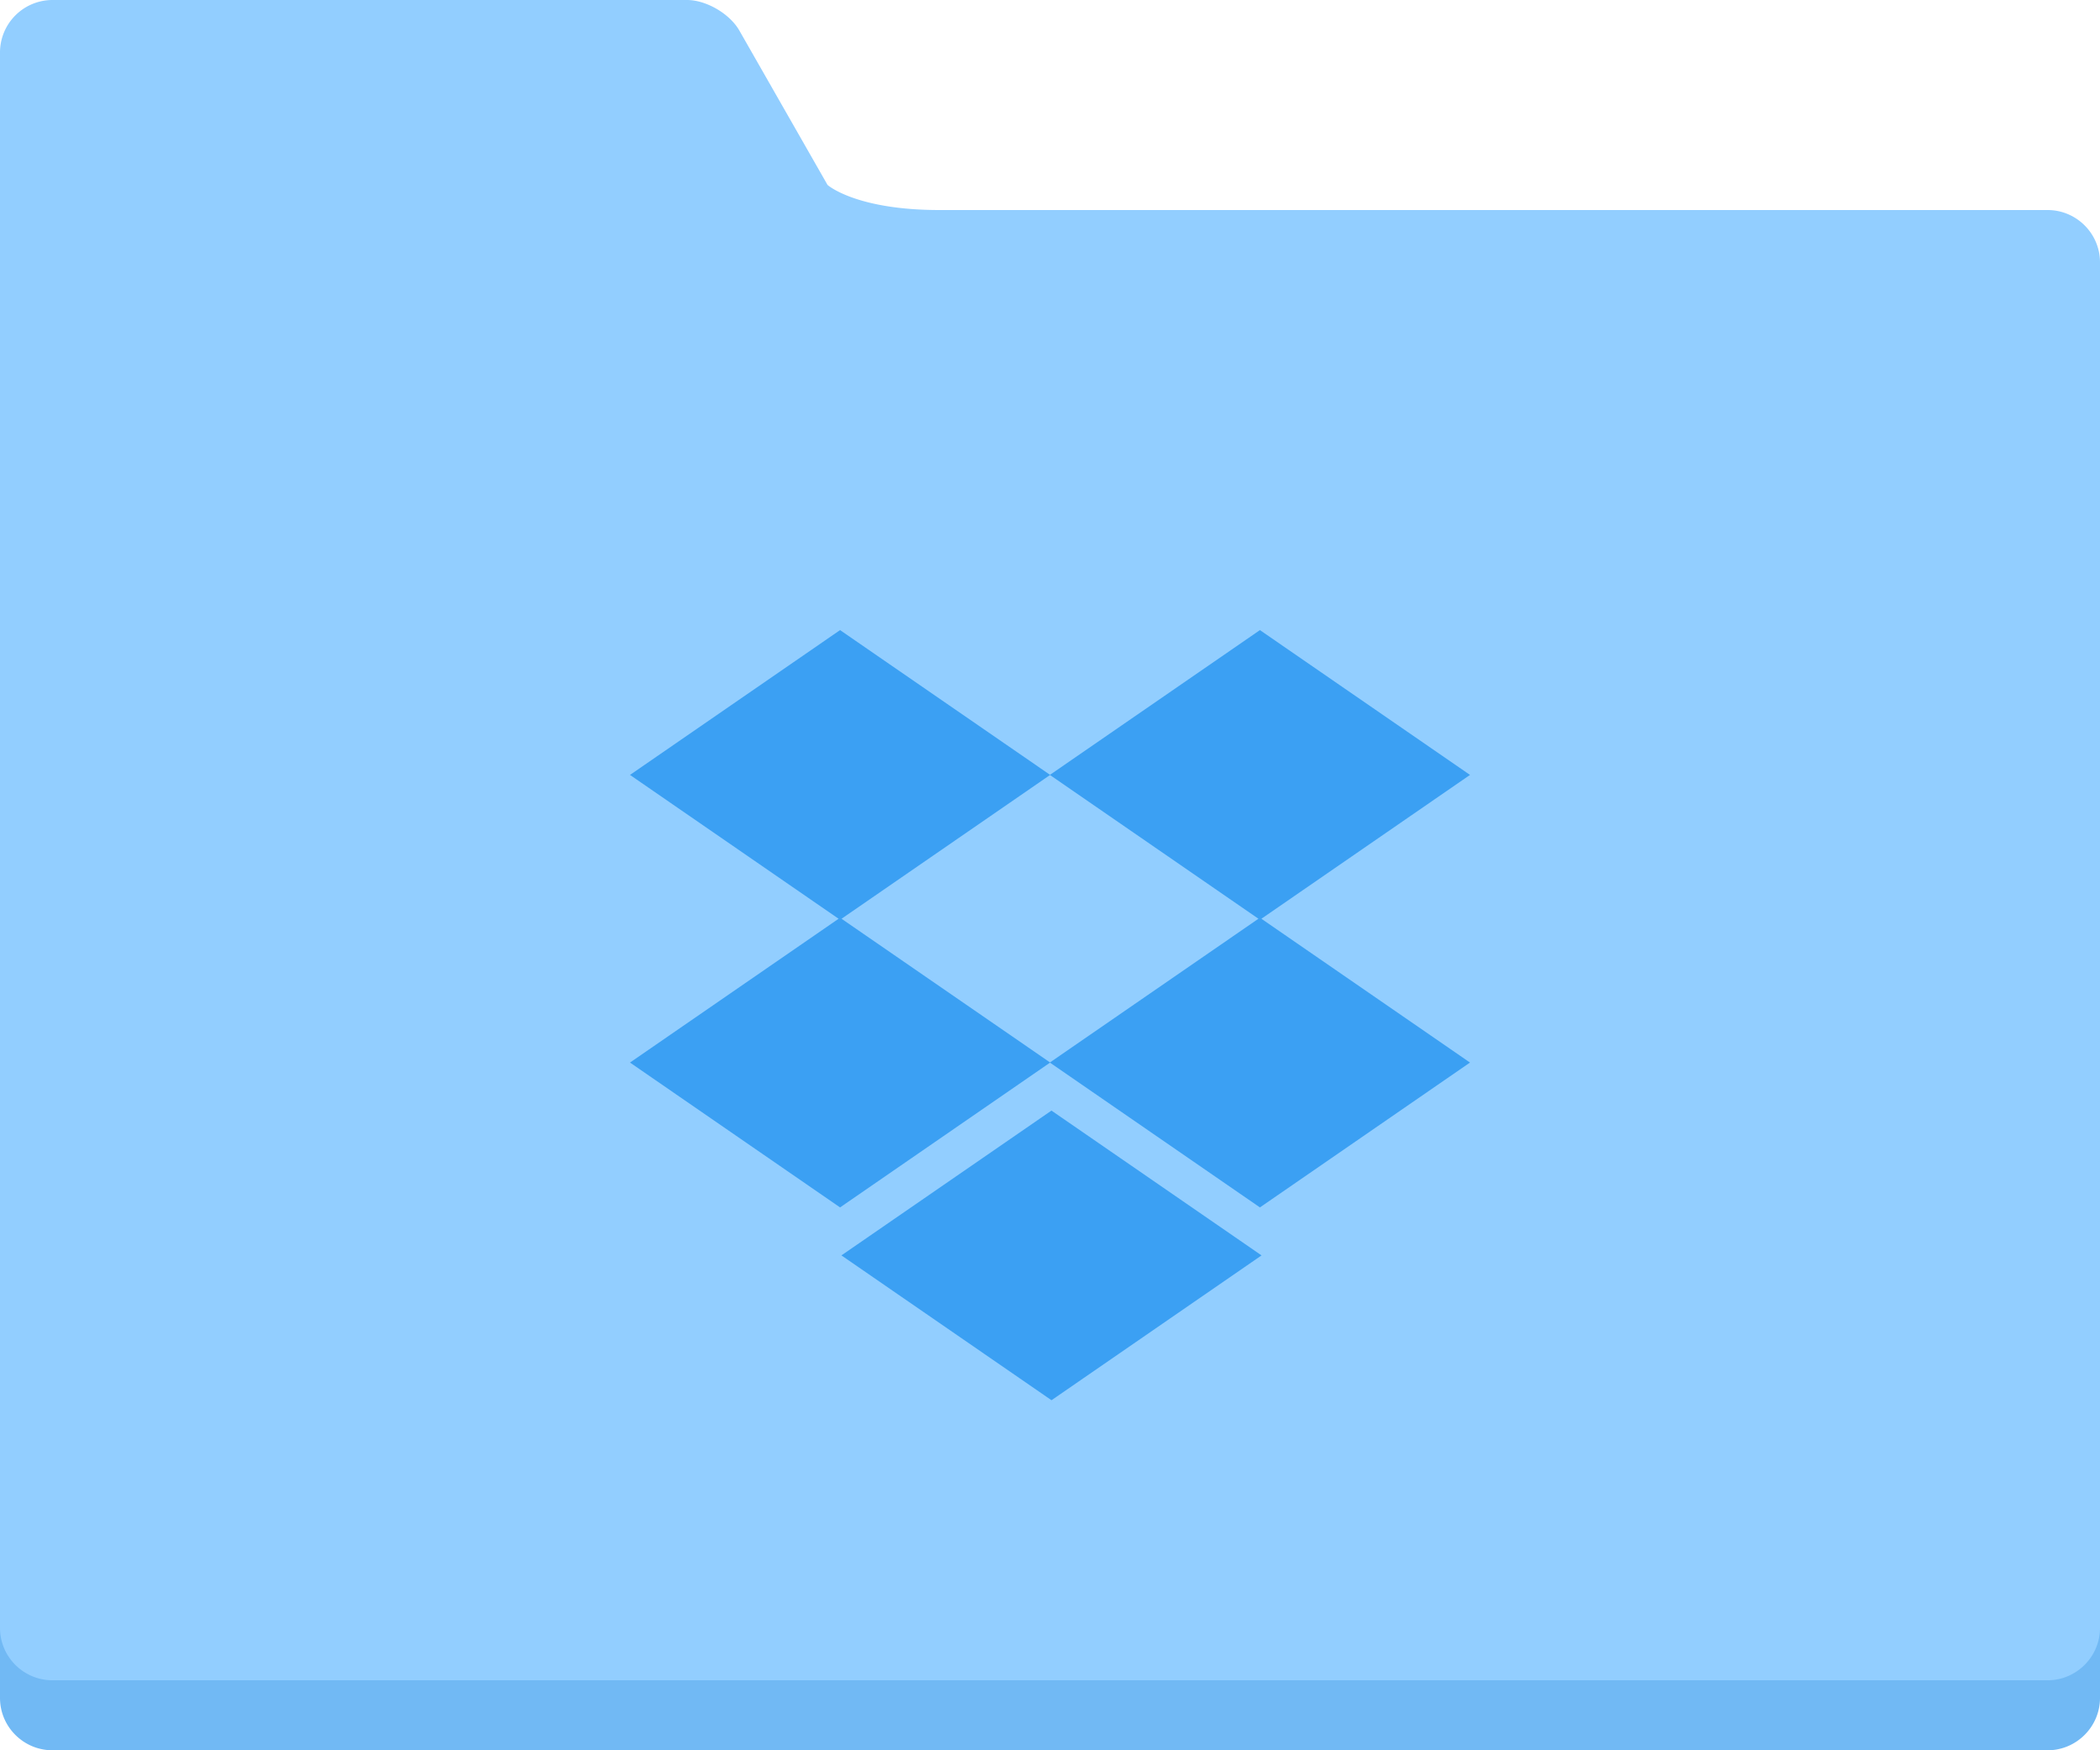 <svg width="60" height="50" xmlns="http://www.w3.org/2000/svg"><g fill="none" fill-rule="evenodd"><path d="M26.844 8h31.658C59.326 8 60 8.67 60 9.495v39.01c0 .818-.67 1.495-1.498 1.495H1.498C.674 50 0 49.33 0 48.505V3.51A1.5 1.5 0 0 1 1.5 2h18.13c.545 0 1.218.39 1.494.872l2.52 4.411s.8.717 3.2.717z" fill="#71B9F4"/><path d="M26.844 6h31.658C59.326 6 60 6.67 60 7.495v39.01c0 .818-.67 1.495-1.498 1.495H1.498C.674 48 0 47.33 0 46.505V1.51A1.5 1.5 0 0 1 1.5 0h18.13c.545 0 1.218.39 1.494.872l2.52 4.411s.8.717 3.2.717z" fill="#92CEFF"/><path d="M36.04 26.246L42 30.354l-6.002 4.138L30 30.357l-5.998 4.135L18 30.354l5.96-4.108L18 22.137 24.002 18 30 22.134 35.998 18 42 22.137l-5.96 4.109zm-.084 0L30 22.14l-5.956 4.106L30 30.35l5.956-4.105zM24.04 35.863l6.002-4.137 6.002 4.137L30.043 40l-6.002-4.137z" fill="#3BA0F3"/></g></svg>

